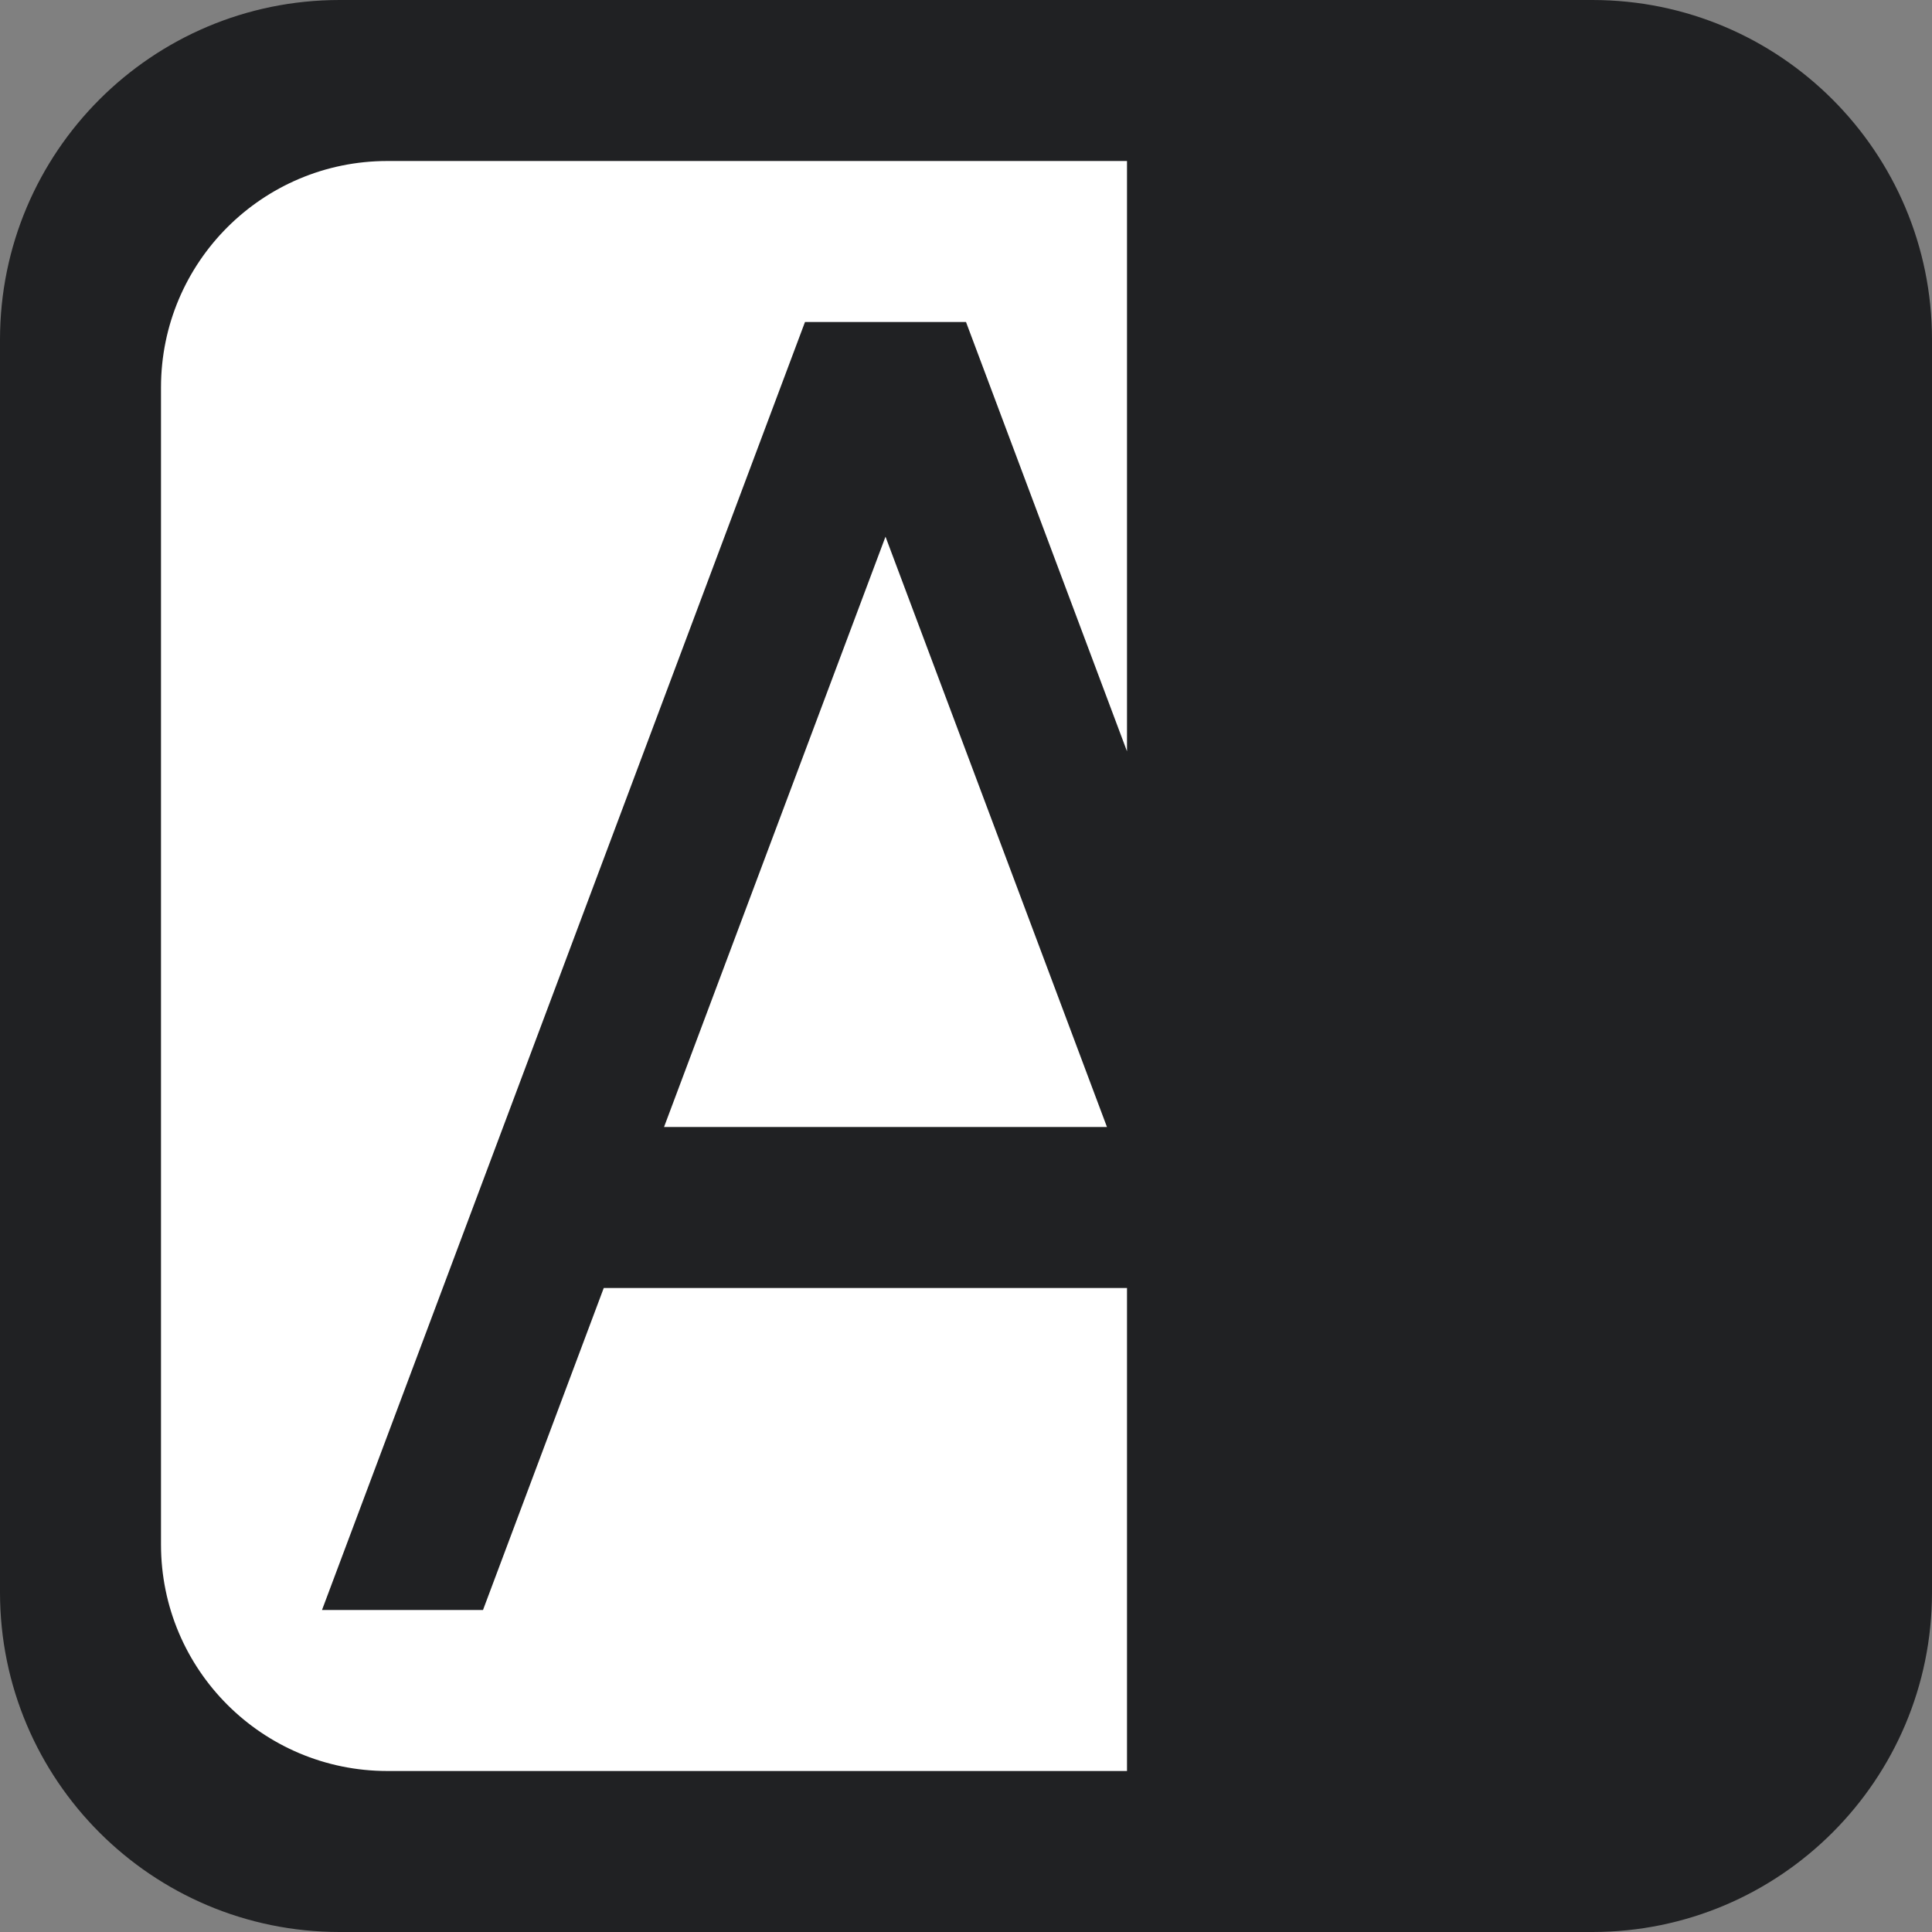 <svg width="512" height="512" viewBox="0 0 512 512" fill="none" xmlns="http://www.w3.org/2000/svg">
<rect x="0" y="0" width="512" height="512" fill="#808080" stroke="none"/>
<rect x="14" y="14" width="484" height="484" rx="90" fill="white"/>
<path d="M90 0C40.294 0 0 40.294 0 90V422C0 471.706 40.294 512 90 512H422C471.706 512 512 471.706 512 422V90C512 40.294 471.706 0 422 0H90ZM102.667 469.333C69.53 469.333 42.667 442.47 42.667 409.333V102.667C42.667 69.529 69.53 42.667 102.667 42.667H298.667V199.111L256 85.333H213.333L85.333 426.667H128L160 341.333H298.667V469.333H102.667ZM293.357 298.667H175.976L234.667 142.222L293.357 298.667Z" fill="#202123"/>
</svg>
